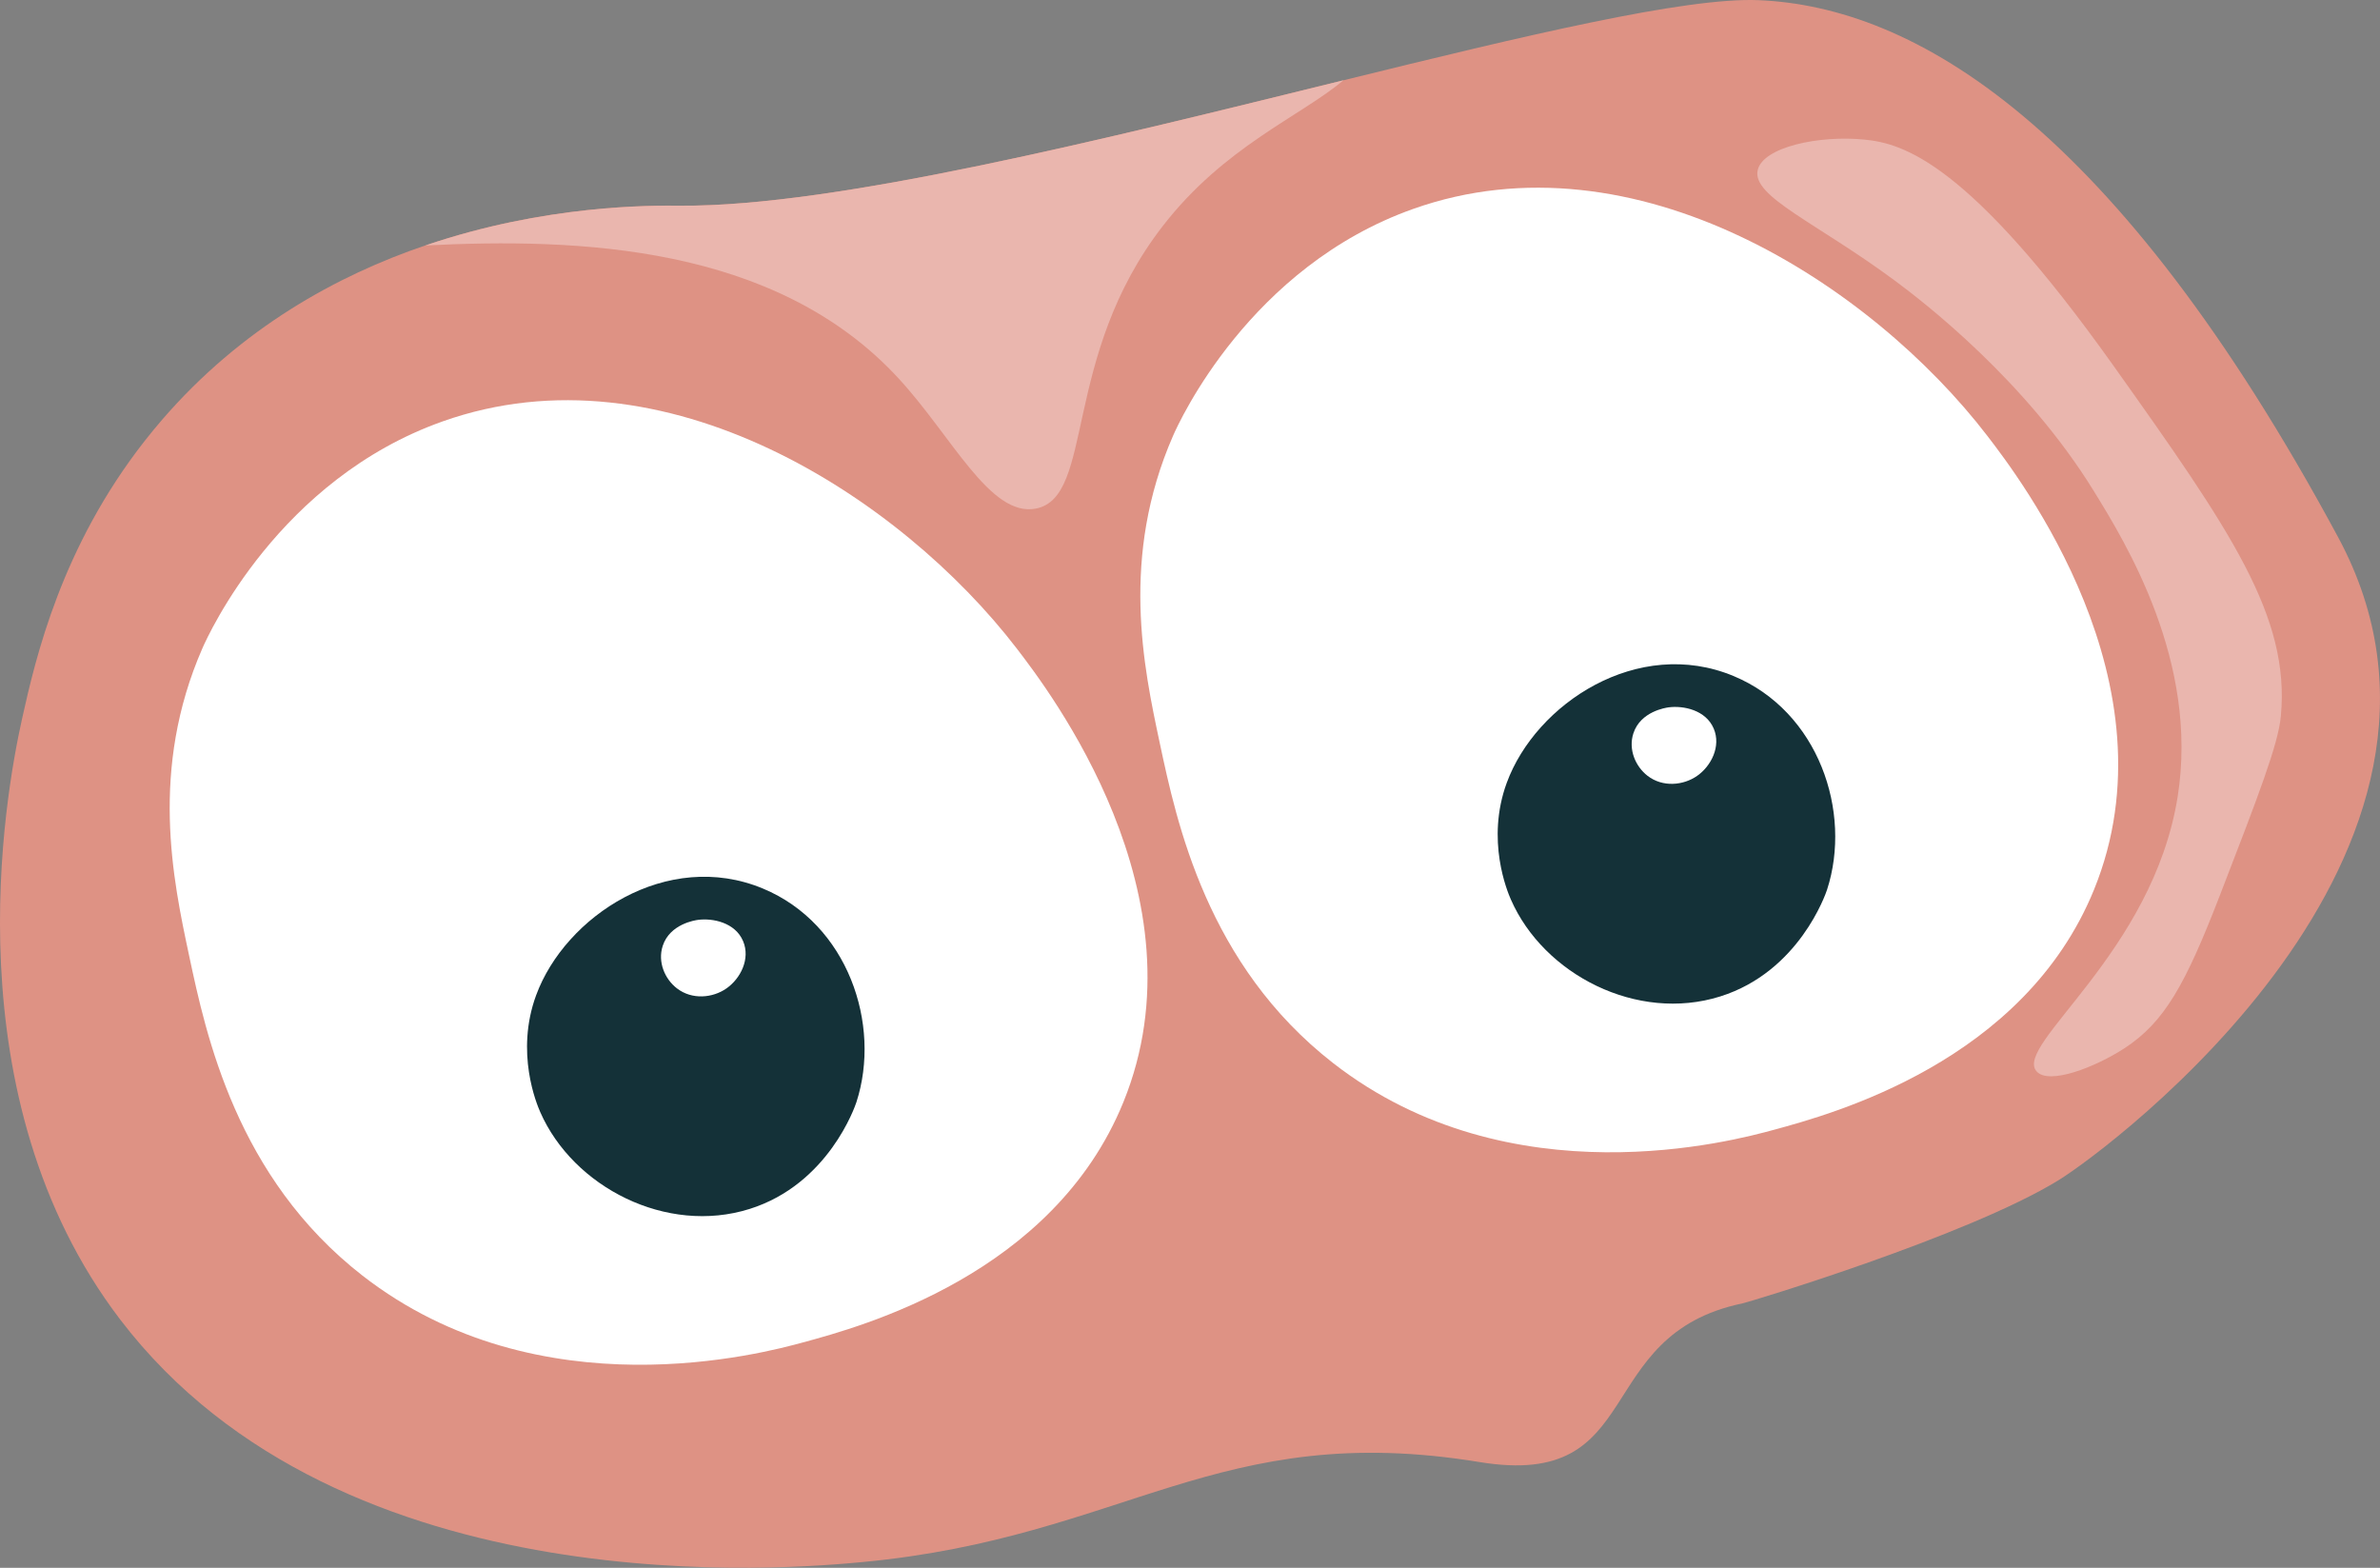 <svg xmlns="http://www.w3.org/2000/svg" viewBox="0 0 1466.14 965.76"><rect x="0" y="0" width="1466.14" height="965.76" fill="#808080" stroke="none"/><defs><style>.cls-1{fill:#de9284;}.cls-2{fill:#fff;}.cls-3{fill:#143138;}.cls-4{fill:#eab6ae;}</style></defs><g id="Layer_2" data-name="Layer 2"><g id="Layer_1-2" data-name="Layer 1"><path class="cls-1" d="M1267.92,727.13c-56.13,34.43-190.62,75-194.45,75.74-94.14,19.58-58.05,114.8-162,97.77-161.28-26.42-218,46.31-379.94,61.57C491,966,210.88,992.44,73.93,812.69-30.45,675.69,3,490.64,13.48,443.29,22,404.85,37.81,337.05,89.2,271.52q5.08-6.48,10.63-12.93c48.86-56.59,108-89,162.27-107.44,73.76-25.11,138.7-24.62,157.23-24.48,95.59.71,262.58-41.38,408.3-77.22C939.16,22,1038.23-1.76,1083.3.1c95.84,4,219.71,76,357,330.74C1544.93,525,1299.93,707.49,1267.92,727.13Z"/><path class="cls-2" d="M124.68,399.36C92.09,474,106.52,541.78,116.46,588.48c10.47,49.19,29.14,136.88,106.89,197.34,109.38,85,247.43,47.6,271.34,41.11,36-9.76,154.1-41.8,197.34-148,51.6-126.71-46.1-253.94-65.78-279.57C555,306.62,409.42,211.1,272.69,259.58,171.85,295.33,128.44,390.75,124.68,399.36Z"/><path class="cls-3" d="M461.8,744.71c48.52-15.27,64.93-63.16,65.78-65.78,15.51-47.83-5.21-109.76-57.55-131.56-59-24.59-121.9,17-139.79,65.78-12.93,35.27.38,66.91,2.56,71.89C353.12,731.33,410.61,760.82,461.8,744.71Z"/><path class="cls-2" d="M457.76,579.73c-4.88-11.53-18.76-14.24-27.66-13.1-1.84.23-17.41,2.49-21.84,16-3.26,10,1.32,20.49,8.74,26.2,9.29,7.17,22,6,30.57,0S462.39,590.68,457.76,579.73Z"/><path class="cls-2" d="M722.63,268.45C690,343.1,704.46,410.87,714.41,457.57c10.47,49.19,29.14,136.88,106.89,197.34C930.67,740,1068.73,702.51,1092.64,696c36-9.77,154.09-41.8,197.34-148,51.6-126.71-46.1-253.94-65.78-279.57C1153,175.71,1007.37,80.19,870.63,128.67,769.79,164.42,726.39,259.84,722.63,268.45Z"/><path class="cls-3" d="M1059.75,613.8c48.51-15.27,64.93-63.16,65.78-65.78,15.51-47.83-5.21-109.76-57.56-131.56-59-24.59-121.9,17-139.78,65.78-12.93,35.27.37,66.91,2.56,71.89C951.07,600.42,1008.55,629.91,1059.75,613.8Z"/><path class="cls-2" d="M1055.7,448.82c-4.88-11.53-18.76-14.24-27.66-13.11-1.84.24-17.4,2.49-21.83,16-3.26,9.95,1.32,20.48,8.73,26.2,9.29,7.16,22,6,30.57,0S1060.34,459.77,1055.7,448.82Z"/><path class="cls-4" d="M827.63,49.45c-27,22.54-73.41,40.81-111.37,89.83-62.5,80.69-41.82,166.79-78.06,174C610,318.82,586.66,269,553.45,233c-75.83-82.25-197.39-86.51-291.35-81.8,73.76-25.11,138.7-24.62,157.23-24.48C514.92,127.38,681.91,85.29,827.63,49.45Z"/><path class="cls-4" d="M1082.78,104.79c-3.71,16.32,36.17,32.26,84.68,68.22,17.45,12.93,80.36,61.31,122.31,129.37,19.66,31.87,64.86,105.2,51.75,188.17-15.26,96.58-101.13,153-87,169.35,7.59,8.8,36.62-2.74,54.1-14.11,24.76-16.11,37.59-39.22,58.81-94.08,24-62.1,36-93.15,37.63-110.56,5.72-61.44-30.6-113.93-103.5-216.4C1213,100.33,1172.7,88.38,1148.64,86,1120.43,83.16,1086,90.64,1082.78,104.79Z"/></g></g></svg>